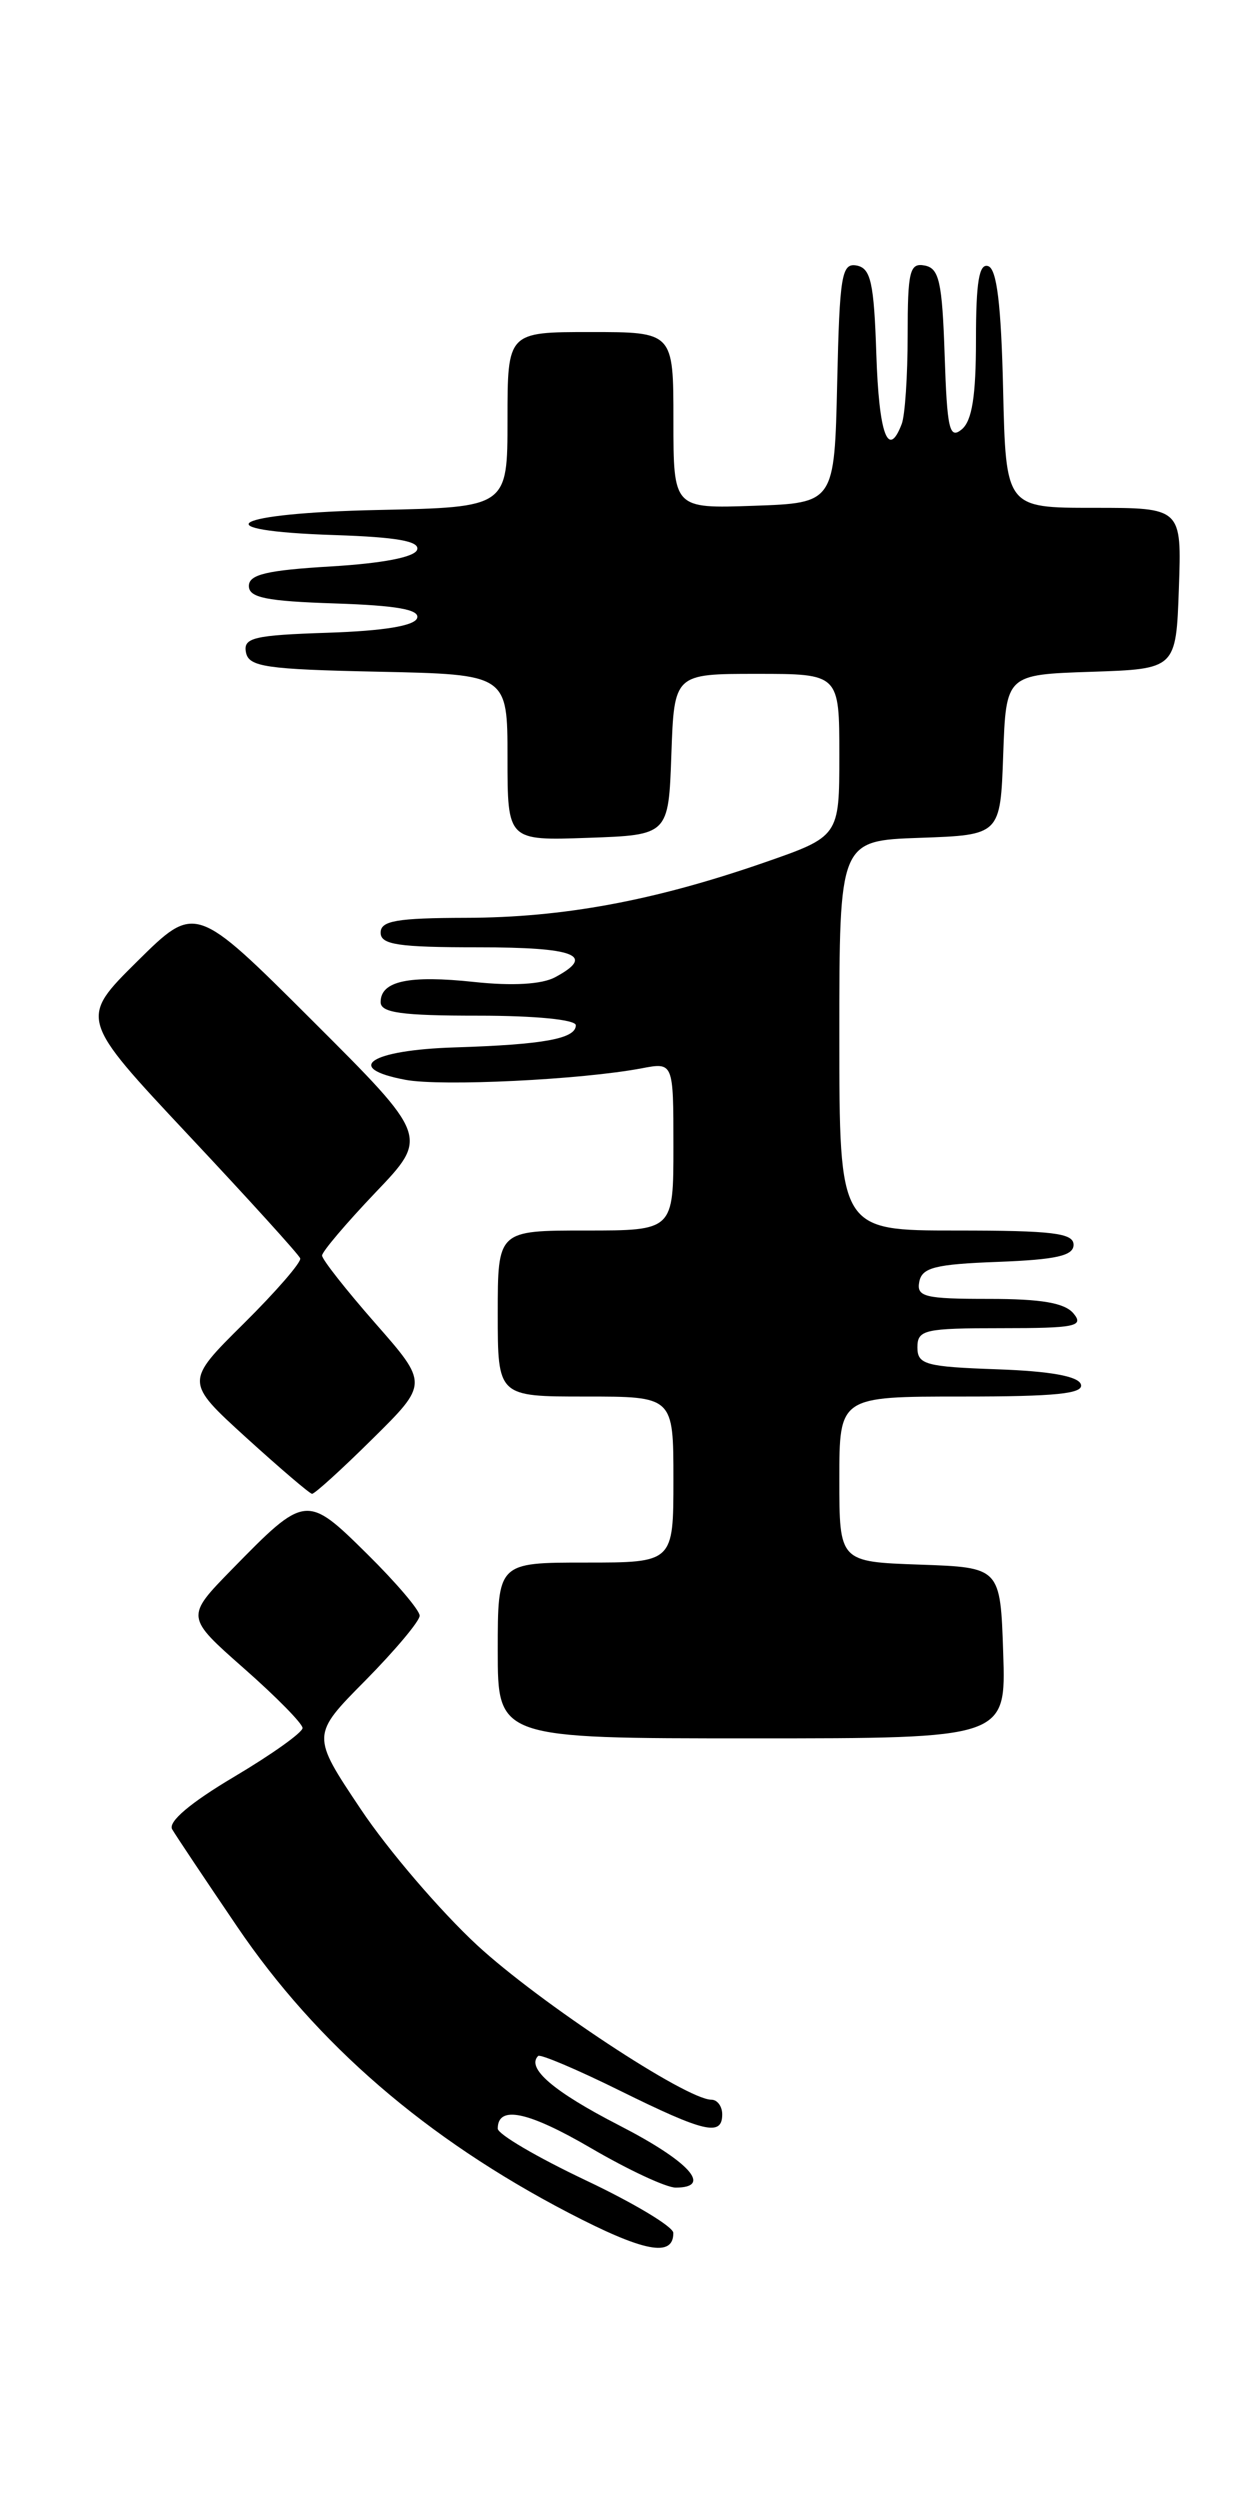 <?xml version="1.0" encoding="UTF-8" standalone="no"?>
<!DOCTYPE svg PUBLIC "-//W3C//DTD SVG 1.1//EN" "http://www.w3.org/Graphics/SVG/1.1/DTD/svg11.dtd" >
<svg xmlns="http://www.w3.org/2000/svg" xmlns:xlink="http://www.w3.org/1999/xlink" version="1.1" viewBox="0 0 129 256">
 <g >
 <path fill="currentColor"
d=" M 68.99 228.64 C 68.99 228.01 64.94 225.58 59.99 223.24 C 55.05 220.90 51.00 218.53 51.00 217.96 C 51.00 215.54 54.10 216.19 60.56 219.96 C 64.36 222.18 68.26 224.00 69.23 224.00 C 73.07 224.00 70.62 221.31 63.41 217.61 C 56.72 214.17 53.90 211.76 55.14 210.52 C 55.36 210.31 59.12 211.90 63.51 214.07 C 72.20 218.36 74.00 218.78 74.00 216.50 C 74.00 215.68 73.50 215.00 72.89 215.00 C 70.34 215.00 55.25 205.05 48.89 199.18 C 45.13 195.70 39.76 189.44 36.97 185.26 C 31.89 177.67 31.89 177.67 37.45 172.06 C 40.50 168.97 43.00 165.99 43.00 165.44 C 43.00 164.88 40.58 162.04 37.62 159.12 C 31.41 152.98 31.29 153.00 23.75 160.71 C 19.01 165.56 19.01 165.56 25.00 170.84 C 28.30 173.74 31.00 176.49 31.00 176.94 C 31.00 177.40 27.84 179.65 23.98 181.94 C 19.48 184.61 17.20 186.55 17.64 187.31 C 18.02 187.96 21.02 192.45 24.30 197.28 C 32.47 209.32 43.68 218.99 58.26 226.58 C 65.97 230.59 69.01 231.18 68.99 228.64 Z  M 102.79 169.25 C 102.50 160.50 102.50 160.50 94.25 160.21 C 86.00 159.92 86.00 159.92 86.00 151.46 C 86.00 143.00 86.00 143.00 98.58 143.00 C 108.20 143.00 111.07 142.71 110.75 141.75 C 110.48 140.92 107.60 140.40 102.17 140.21 C 94.82 139.95 94.00 139.72 94.00 137.96 C 94.00 136.16 94.73 136.00 102.62 136.00 C 110.17 136.00 111.09 135.81 110.00 134.50 C 109.10 133.41 106.71 133.00 101.30 133.00 C 94.75 133.00 93.89 132.79 94.19 131.25 C 94.47 129.79 95.82 129.45 102.26 129.21 C 108.24 128.98 110.00 128.58 110.00 127.46 C 110.00 126.26 107.85 126.00 98.00 126.00 C 86.00 126.00 86.00 126.00 86.00 106.04 C 86.00 86.08 86.00 86.08 94.25 85.79 C 102.50 85.50 102.50 85.50 102.79 77.29 C 103.08 69.08 103.08 69.08 111.79 68.79 C 120.50 68.50 120.50 68.50 120.79 60.25 C 121.08 52.00 121.08 52.00 112.07 52.00 C 103.06 52.00 103.06 52.00 102.78 39.83 C 102.58 31.19 102.14 27.54 101.25 27.25 C 100.32 26.94 100.00 28.87 100.00 34.79 C 100.00 40.55 99.60 43.09 98.54 43.97 C 97.28 45.01 97.04 43.96 96.79 36.35 C 96.54 28.87 96.23 27.47 94.75 27.19 C 93.21 26.89 93.00 27.75 93.00 34.34 C 93.00 38.47 92.73 42.55 92.39 43.42 C 91.00 47.05 90.06 44.47 89.79 36.26 C 89.55 28.93 89.22 27.47 87.78 27.19 C 86.24 26.90 86.03 28.16 85.78 39.18 C 85.50 51.50 85.50 51.50 77.25 51.79 C 69.00 52.08 69.00 52.08 69.00 43.04 C 69.00 34.00 69.00 34.00 60.50 34.00 C 52.00 34.00 52.00 34.00 52.00 42.97 C 52.00 51.94 52.00 51.94 38.75 52.22 C 23.58 52.54 20.48 54.34 34.32 54.79 C 40.67 55.00 43.03 55.42 42.74 56.29 C 42.49 57.05 39.23 57.68 33.92 58.00 C 27.32 58.39 25.50 58.83 25.50 60.00 C 25.50 61.20 27.28 61.56 34.32 61.79 C 40.67 62.00 43.03 62.42 42.74 63.29 C 42.48 64.08 39.33 64.60 33.60 64.79 C 25.99 65.04 24.91 65.30 25.20 66.79 C 25.48 68.28 27.20 68.54 38.76 68.78 C 52.00 69.06 52.00 69.06 52.00 77.57 C 52.00 86.08 52.00 86.08 60.25 85.79 C 68.50 85.50 68.50 85.50 68.79 77.25 C 69.08 69.00 69.08 69.00 77.54 69.00 C 86.00 69.00 86.00 69.00 86.00 77.33 C 86.00 85.65 86.00 85.65 78.25 88.34 C 66.99 92.24 57.68 93.96 47.75 93.98 C 40.65 94.00 39.00 94.28 39.00 95.50 C 39.00 96.73 40.78 97.00 49.00 97.00 C 58.96 97.00 61.07 97.82 56.87 100.07 C 55.52 100.79 52.52 100.97 48.60 100.55 C 41.89 99.83 39.00 100.45 39.00 102.61 C 39.00 103.70 41.12 104.00 49.00 104.00 C 54.87 104.00 59.00 104.41 59.00 104.98 C 59.00 106.36 55.73 106.96 46.58 107.25 C 37.93 107.52 35.13 109.37 41.55 110.57 C 45.21 111.26 59.58 110.56 65.75 109.39 C 69.00 108.77 69.00 108.77 69.00 117.39 C 69.00 126.00 69.00 126.00 60.00 126.00 C 51.00 126.00 51.00 126.00 51.00 134.50 C 51.00 143.00 51.00 143.00 60.00 143.00 C 69.00 143.00 69.00 143.00 69.00 151.50 C 69.00 160.00 69.00 160.00 60.00 160.00 C 51.00 160.00 51.00 160.00 51.00 169.00 C 51.00 178.00 51.00 178.00 77.04 178.00 C 103.08 178.00 103.08 178.00 102.79 169.25 Z  M 38.16 147.34 C 43.89 141.68 43.89 141.68 38.44 135.48 C 35.45 132.07 33.00 128.96 33.00 128.56 C 33.00 128.17 35.46 125.27 38.46 122.12 C 43.93 116.40 43.93 116.40 31.97 104.47 C 20.02 92.55 20.02 92.55 14.07 98.43 C 8.13 104.31 8.13 104.31 19.31 116.23 C 25.47 122.79 30.62 128.46 30.76 128.85 C 30.90 129.23 28.30 132.23 24.98 135.52 C 18.95 141.49 18.95 141.49 25.22 147.20 C 28.68 150.34 31.71 152.93 31.97 152.96 C 32.23 152.98 35.02 150.45 38.16 147.34 Z "/>
</g>
</svg>